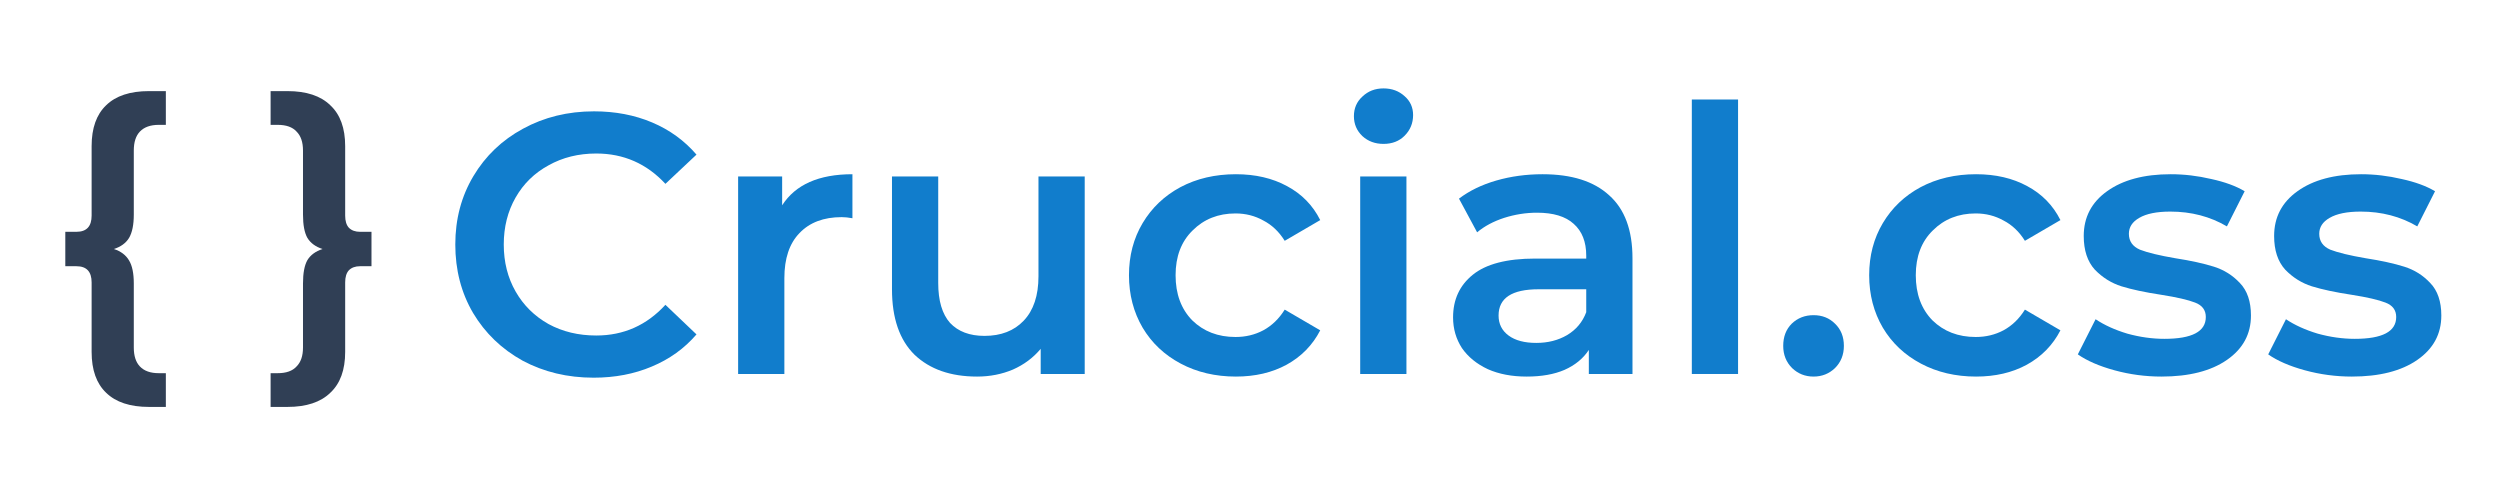 <svg width="1230" height="238" viewBox="0 0 1230 238" fill="none" xmlns="http://www.w3.org/2000/svg">
<path d="M65.828 105.584C65.828 110.564 65.053 114.382 63.504 117.038C61.955 119.583 59.465 121.409 56.034 122.516C59.465 123.623 61.955 125.504 63.504 128.16C65.053 130.705 65.828 134.468 65.828 139.448V170.988C65.828 175.083 66.824 178.181 68.816 180.284C70.919 182.497 74.017 183.604 78.112 183.604H81.598V200.204H73.298C64.002 200.204 56.975 197.88 52.216 193.232C47.457 188.695 45.078 181.999 45.078 173.146V138.95C45.078 133.638 42.588 130.982 37.608 130.982H32.13V114.05H37.608C42.588 114.05 45.078 111.394 45.078 106.082V71.886C45.078 63.033 47.457 56.337 52.216 51.8C56.975 47.152 64.002 44.828 73.298 44.828H81.598V61.428H78.112C74.017 61.428 70.919 62.535 68.816 64.748C66.824 66.851 65.828 69.949 65.828 74.044V105.584Z" fill="#303F55"/>
<path d="M182.772 114.05V130.982H177.128C174.804 130.982 172.978 131.646 171.65 132.974C170.433 134.302 169.824 136.294 169.824 138.95V173.146C169.824 181.999 167.39 188.695 162.52 193.232C157.762 197.88 150.734 200.204 141.438 200.204H133.138V183.604H136.624C140.83 183.604 143.928 182.497 145.92 180.284C148.023 178.181 149.074 175.083 149.074 170.988V139.448C149.074 134.357 149.794 130.539 151.232 127.994C152.782 125.449 155.272 123.623 158.702 122.516C155.272 121.409 152.782 119.583 151.232 117.038C149.794 114.493 149.074 110.675 149.074 105.584V74.044C149.074 69.949 148.023 66.851 145.92 64.748C143.928 62.535 140.83 61.428 136.624 61.428H133.138V44.828H141.438C150.734 44.828 157.762 47.152 162.52 51.8C167.39 56.337 169.824 63.033 169.824 71.886V106.082C169.824 108.738 170.433 110.73 171.65 112.058C172.978 113.386 174.804 114.05 177.128 114.05H182.772Z" fill="#303F55"/>
<path d="M292.076 185.82C279.215 185.82 267.567 183.029 257.132 177.448C246.819 171.745 238.689 163.919 232.744 153.97C226.92 144.021 224.008 132.797 224.008 120.3C224.008 107.803 226.981 96.579 232.926 86.63C238.871 76.681 247.001 68.915 257.314 63.334C267.749 57.631 279.397 54.78 292.258 54.78C302.693 54.78 312.217 56.6 320.832 60.24C329.447 63.88 336.727 69.158 342.672 76.074L327.384 90.452C318.163 80.503 306.818 75.528 293.35 75.528C284.614 75.528 276.788 77.469 269.872 81.352C262.956 85.113 257.557 90.391 253.674 97.186C249.791 103.981 247.85 111.685 247.85 120.3C247.85 128.915 249.791 136.619 253.674 143.414C257.557 150.209 262.956 155.547 269.872 159.43C276.788 163.191 284.614 165.072 293.35 165.072C306.818 165.072 318.163 160.037 327.384 149.966L342.672 164.526C336.727 171.442 329.386 176.72 320.65 180.36C312.035 184 302.511 185.82 292.076 185.82Z" fill="#117DCC"/>
<path d="M384.816 101.008C391.368 90.816 402.895 85.72 419.396 85.72V107.378C417.455 107.014 415.696 106.832 414.118 106.832C405.261 106.832 398.345 109.441 393.37 114.658C388.396 119.754 385.908 127.155 385.908 136.862V184H363.158V86.812H384.816V101.008Z" fill="#117DCC"/>
<path d="M533.678 86.812V184H512.02V171.624C508.38 175.992 503.83 179.389 498.37 181.816C492.91 184.121 487.025 185.274 480.716 185.274C467.733 185.274 457.481 181.695 449.958 174.536C442.557 167.256 438.856 156.518 438.856 142.322V86.812H461.606V139.228C461.606 147.964 463.548 154.516 467.43 158.884C471.434 163.131 477.076 165.254 484.356 165.254C492.486 165.254 498.916 162.767 503.648 157.792C508.501 152.696 510.928 145.416 510.928 135.952V86.812H533.678Z" fill="#117DCC"/>
<path d="M608.055 185.274C597.984 185.274 588.945 183.151 580.937 178.904C572.929 174.657 566.68 168.773 562.191 161.25C557.702 153.606 555.457 144.991 555.457 135.406C555.457 125.821 557.702 117.267 562.191 109.744C566.68 102.221 572.868 96.337 580.755 92.09C588.763 87.843 597.863 85.72 608.055 85.72C617.64 85.72 626.012 87.661 633.171 91.544C640.451 95.427 645.911 101.008 649.551 108.288L632.079 118.48C629.288 113.991 625.77 110.654 621.523 108.47C617.398 106.165 612.848 105.012 607.873 105.012C599.38 105.012 592.342 107.803 586.761 113.384C581.18 118.844 578.389 126.185 578.389 135.406C578.389 144.627 581.119 152.029 586.579 157.61C592.16 163.07 599.258 165.8 607.873 165.8C612.848 165.8 617.398 164.708 621.523 162.524C625.77 160.219 629.288 156.821 632.079 152.332L649.551 162.524C645.79 169.804 640.269 175.446 632.989 179.45C625.83 183.333 617.519 185.274 608.055 185.274Z" fill="#117DCC"/>
<path d="M669.217 86.812H691.967V184H669.217V86.812ZM680.683 70.796C676.558 70.796 673.1 69.522 670.309 66.974C667.518 64.305 666.123 61.029 666.123 57.146C666.123 53.263 667.518 50.048 670.309 47.5C673.1 44.831 676.558 43.496 680.683 43.496C684.808 43.496 688.266 44.77 691.057 47.318C693.848 49.745 695.243 52.839 695.243 56.6C695.243 60.604 693.848 64.001 691.057 66.792C688.388 69.461 684.93 70.796 680.683 70.796Z" fill="#117DCC"/>
<path d="M758.954 85.72C773.272 85.72 784.192 89.178 791.714 96.094C799.358 102.889 803.18 113.202 803.18 127.034V184H781.704V172.17C778.914 176.417 774.91 179.693 769.692 181.998C764.596 184.182 758.408 185.274 751.128 185.274C743.848 185.274 737.478 184.061 732.018 181.634C726.558 179.086 722.312 175.628 719.278 171.26C716.366 166.771 714.91 161.735 714.91 156.154C714.91 147.418 718.126 140.441 724.556 135.224C731.108 129.885 741.361 127.216 755.314 127.216H780.43V125.76C780.43 118.965 778.368 113.748 774.242 110.108C770.238 106.468 764.232 104.648 756.224 104.648C750.764 104.648 745.365 105.497 740.026 107.196C734.809 108.895 730.38 111.261 726.74 114.294L717.822 97.732C722.918 93.849 729.046 90.877 736.204 88.814C743.363 86.751 750.946 85.72 758.954 85.72ZM755.86 168.712C761.563 168.712 766.598 167.438 770.966 164.89C775.456 162.221 778.61 158.459 780.43 153.606V142.322H756.952C743.848 142.322 737.296 146.629 737.296 155.244C737.296 159.369 738.934 162.645 742.21 165.072C745.486 167.499 750.036 168.712 755.86 168.712Z" fill="#117DCC"/>
<path d="M832.377 48.956H855.127V184H832.377V48.956Z" fill="#117DCC"/>
<path d="M892.266 185.274C888.141 185.274 884.623 183.879 881.711 181.088C878.799 178.176 877.343 174.536 877.343 170.168C877.343 165.679 878.738 162.039 881.529 159.248C884.441 156.457 888.02 155.062 892.266 155.062C896.513 155.062 900.032 156.457 902.823 159.248C905.735 162.039 907.19 165.679 907.19 170.168C907.19 174.536 905.735 178.176 902.823 181.088C899.911 183.879 896.392 185.274 892.266 185.274Z" fill="#117DCC"/>
<path d="M972.233 185.274C962.162 185.274 953.123 183.151 945.115 178.904C937.107 174.657 930.858 168.773 926.369 161.25C921.879 153.606 919.635 144.991 919.635 135.406C919.635 125.821 921.879 117.267 926.369 109.744C930.858 102.221 937.046 96.337 944.933 92.09C952.941 87.843 962.041 85.72 972.233 85.72C981.818 85.72 990.19 87.661 997.349 91.544C1004.63 95.427 1010.09 101.008 1013.73 108.288L996.257 118.48C993.466 113.991 989.947 110.654 985.701 108.47C981.575 106.165 977.025 105.012 972.051 105.012C963.557 105.012 956.52 107.803 950.939 113.384C945.357 118.844 942.567 126.185 942.567 135.406C942.567 144.627 945.297 152.029 950.757 157.61C956.338 163.07 963.436 165.8 972.051 165.8C977.025 165.8 981.575 164.708 985.701 162.524C989.947 160.219 993.466 156.821 996.257 152.332L1013.73 162.524C1009.97 169.804 1004.45 175.446 997.167 179.45C990.008 183.333 981.697 185.274 972.233 185.274Z" fill="#117DCC"/>
<path d="M1063.42 185.274C1055.54 185.274 1047.83 184.243 1040.31 182.18C1032.79 180.117 1026.78 177.509 1022.29 174.354L1031.03 157.064C1035.4 159.976 1040.61 162.342 1046.68 164.162C1052.87 165.861 1058.94 166.71 1064.88 166.71C1078.47 166.71 1085.26 163.131 1085.26 155.972C1085.26 152.575 1083.51 150.209 1079.99 148.874C1076.59 147.539 1071.07 146.265 1063.42 145.052C1055.42 143.839 1048.86 142.443 1043.77 140.866C1038.79 139.289 1034.43 136.559 1030.66 132.676C1027.02 128.672 1025.2 123.151 1025.2 116.114C1025.2 106.893 1029.03 99.552 1036.67 94.092C1044.44 88.511 1054.87 85.72 1067.97 85.72C1074.65 85.72 1081.32 86.509 1087.99 88.086C1094.67 89.542 1100.13 91.544 1104.37 94.092L1095.64 111.382C1087.39 106.529 1078.11 104.102 1067.79 104.102C1061.12 104.102 1056.02 105.133 1052.5 107.196C1049.11 109.137 1047.41 111.746 1047.41 115.022C1047.41 118.662 1049.23 121.271 1052.87 122.848C1056.63 124.304 1062.39 125.699 1070.16 127.034C1077.92 128.247 1084.29 129.643 1089.27 131.22C1094.24 132.797 1098.49 135.467 1102.01 139.228C1105.65 142.989 1107.47 148.328 1107.47 155.244C1107.47 164.344 1103.53 171.624 1095.64 177.084C1087.75 182.544 1077.01 185.274 1063.42 185.274Z" fill="#117DCC"/>
<path d="M1157.09 185.274C1149.2 185.274 1141.5 184.243 1133.98 182.18C1126.45 180.117 1120.45 177.509 1115.96 174.354L1124.69 157.064C1129.06 159.976 1134.28 162.342 1140.35 164.162C1146.53 165.861 1152.6 166.71 1158.55 166.71C1172.14 166.71 1178.93 163.131 1178.93 155.972C1178.93 152.575 1177.17 150.209 1173.65 148.874C1170.26 147.539 1164.73 146.265 1157.09 145.052C1149.08 143.839 1142.53 142.443 1137.43 140.866C1132.46 139.289 1128.09 136.559 1124.33 132.676C1120.69 128.672 1118.87 123.151 1118.87 116.114C1118.87 106.893 1122.69 99.552 1130.34 94.092C1138.1 88.511 1148.54 85.72 1161.64 85.72C1168.31 85.72 1174.99 86.509 1181.66 88.086C1188.33 89.542 1193.79 91.544 1198.04 94.092L1189.3 111.382C1181.05 106.529 1171.77 104.102 1161.46 104.102C1154.79 104.102 1149.69 105.133 1146.17 107.196C1142.77 109.137 1141.07 111.746 1141.07 115.022C1141.07 118.662 1142.89 121.271 1146.53 122.848C1150.3 124.304 1156.06 125.699 1163.82 127.034C1171.59 128.247 1177.96 129.643 1182.93 131.22C1187.91 132.797 1192.16 135.467 1195.67 139.228C1199.31 142.989 1201.13 148.328 1201.13 155.244C1201.13 164.344 1197.19 171.624 1189.3 177.084C1181.42 182.544 1170.68 185.274 1157.09 185.274Z" fill="#117DCC"/>
</svg>
